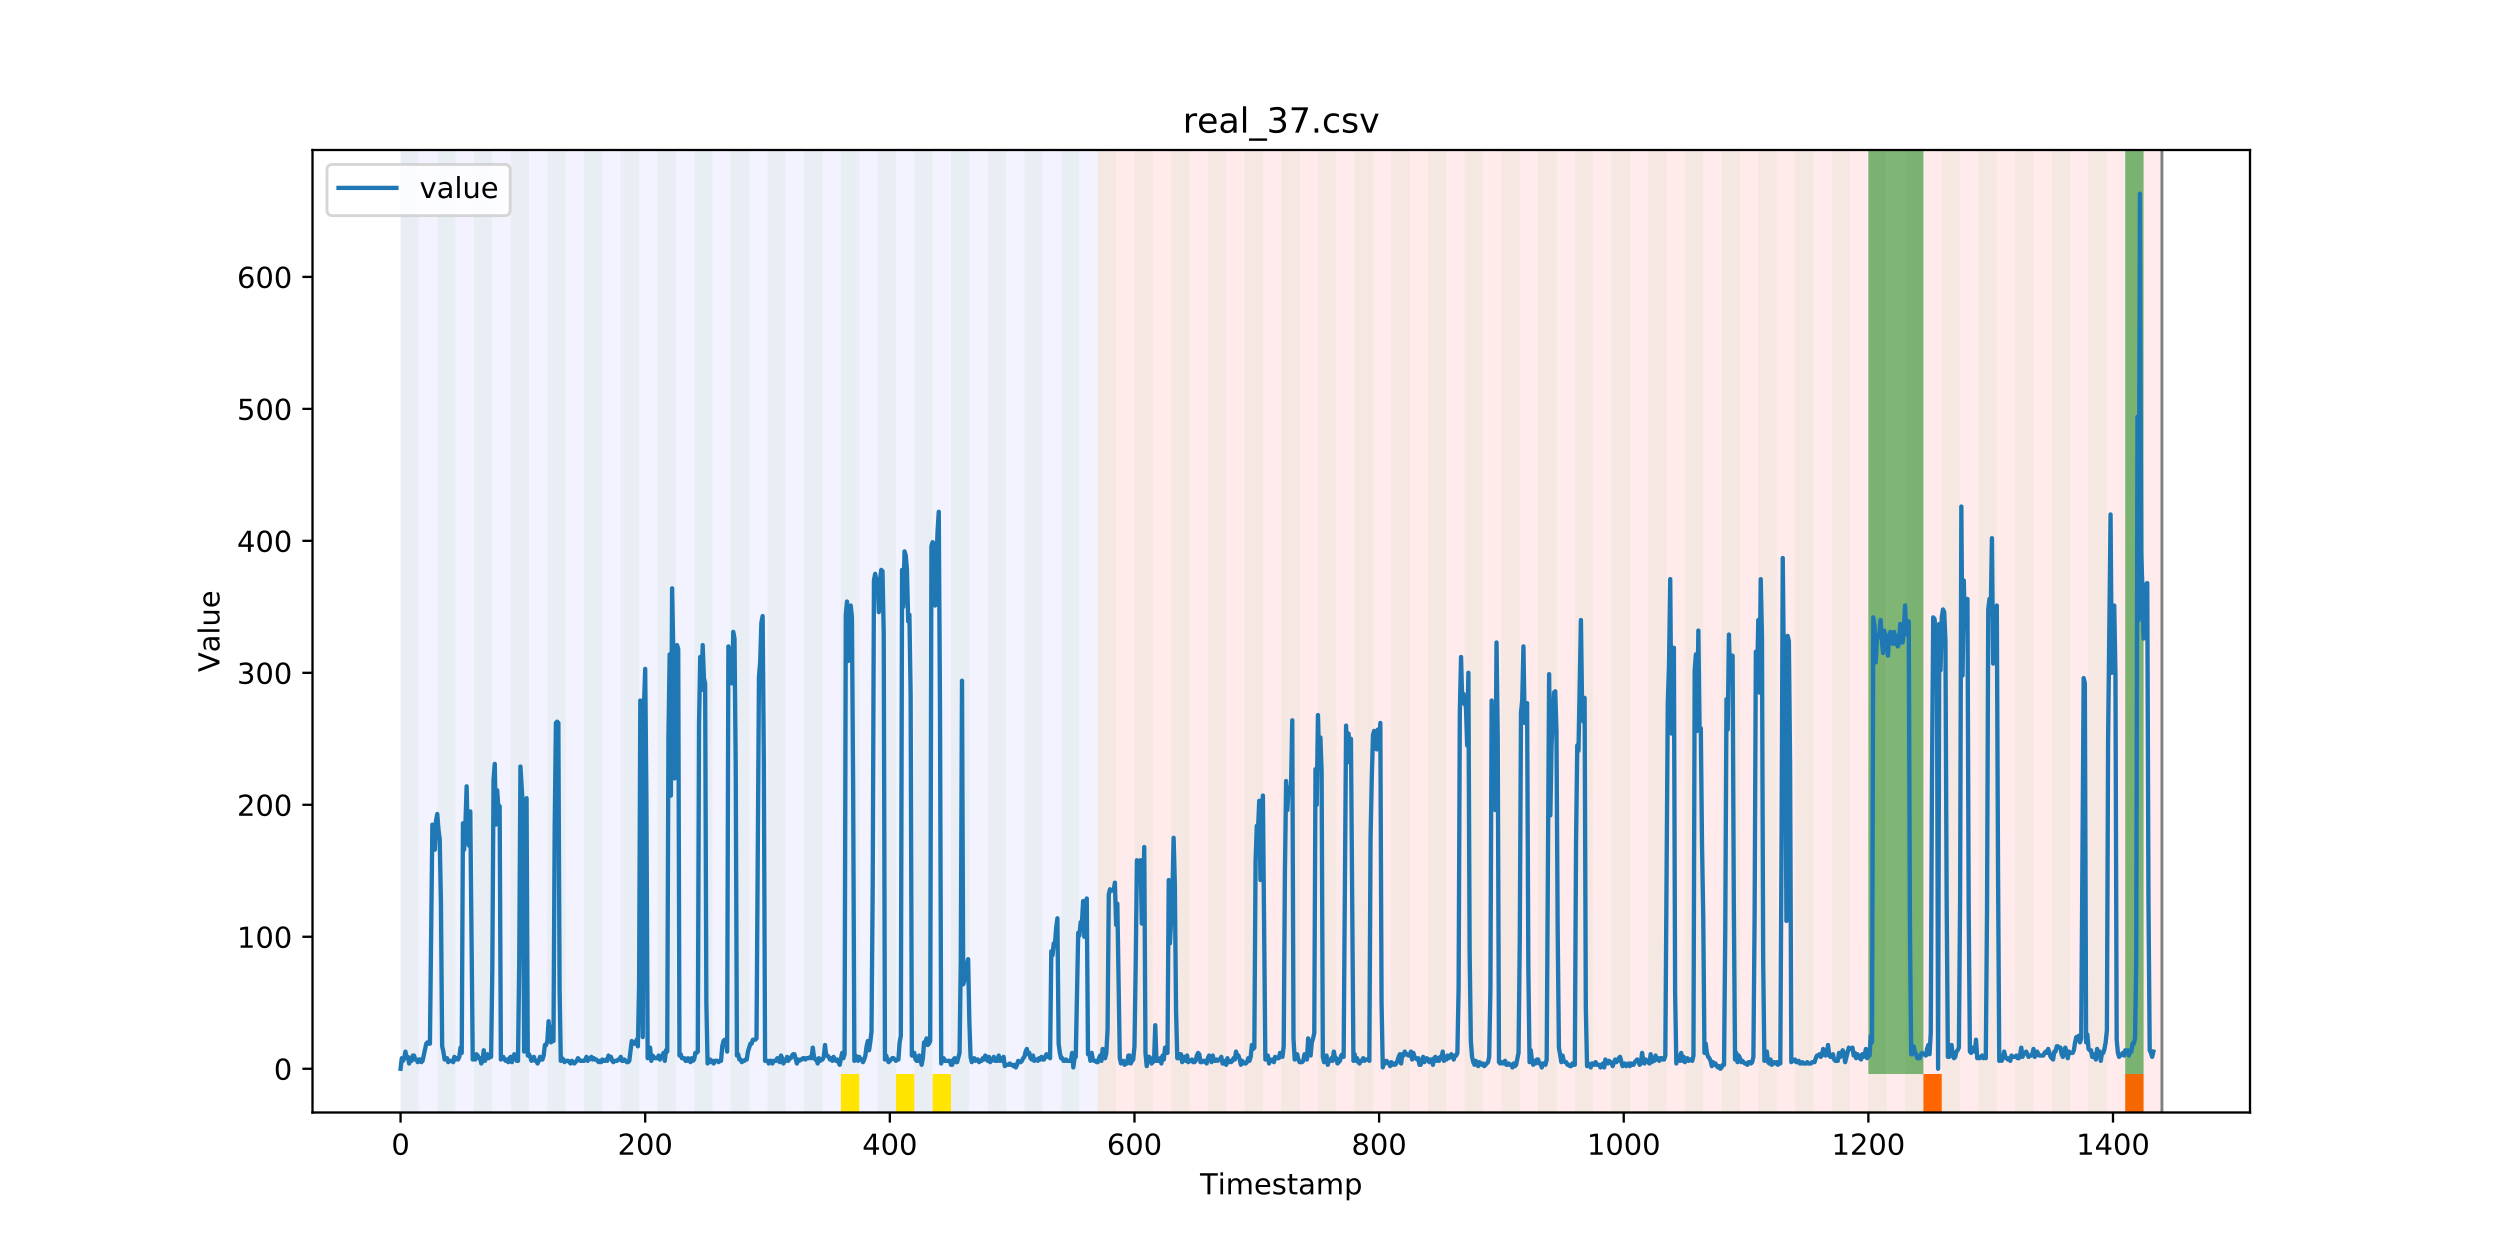 <?xml version="1.0" encoding="utf-8" standalone="no"?>
<!DOCTYPE svg PUBLIC "-//W3C//DTD SVG 1.1//EN"
  "http://www.w3.org/Graphics/SVG/1.1/DTD/svg11.dtd">
<!-- Created with matplotlib (https://matplotlib.org/) -->
<svg height="432pt" version="1.1" viewBox="0 0 864 432" width="864pt" xmlns="http://www.w3.org/2000/svg" xmlns:xlink="http://www.w3.org/1999/xlink">
 <defs>
  <style type="text/css">
*{stroke-linecap:butt;stroke-linejoin:round;}
  </style>
 </defs>
 <g id="figure_1">
  <g id="patch_1">
   <path d="M 0 432 
L 864 432 
L 864 0 
L 0 0 
z
" style="fill:#ffffff;"/>
  </g>
  <g id="axes_1">
   <g id="patch_2">
    <path d="M 108 384.48 
L 777.6 384.48 
L 777.6 51.84 
L 108 51.84 
z
" style="fill:#ffffff;"/>
   </g>
   <g id="patch_3">
    <path clip-path="url(#p0342af513a)" d="M 138.436 384.48 
L 138.436 51.84 
L 379.391 51.84 
L 379.391 384.48 
z
" style="fill:#0000ff;opacity:0.05;"/>
   </g>
   <g id="patch_4">
    <path clip-path="url(#p0342af513a)" d="M 379.391 384.48 
L 379.391 51.84 
L 747.164 51.84 
L 747.164 384.48 
z
" style="fill:#ff0000;opacity:0.08;"/>
   </g>
   <g id="patch_5">
    <path clip-path="url(#p0342af513a)" d="M 138.436 384.48 
L 138.436 51.84 
L 144.777 51.84 
L 144.777 384.48 
z
" style="fill:#008000;opacity:0.04;"/>
   </g>
   <g id="patch_6">
    <path clip-path="url(#p0342af513a)" d="M 151.118 384.48 
L 151.118 51.84 
L 157.459 51.84 
L 157.459 384.48 
z
" style="fill:#008000;opacity:0.04;"/>
   </g>
   <g id="patch_7">
    <path clip-path="url(#p0342af513a)" d="M 163.8 384.48 
L 163.8 51.84 
L 170.141 51.84 
L 170.141 384.48 
z
" style="fill:#008000;opacity:0.04;"/>
   </g>
   <g id="patch_8">
    <path clip-path="url(#p0342af513a)" d="M 176.482 384.48 
L 176.482 51.84 
L 182.823 51.84 
L 182.823 384.48 
z
" style="fill:#008000;opacity:0.04;"/>
   </g>
   <g id="patch_9">
    <path clip-path="url(#p0342af513a)" d="M 189.164 384.48 
L 189.164 51.84 
L 195.505 51.84 
L 195.505 384.48 
z
" style="fill:#008000;opacity:0.04;"/>
   </g>
   <g id="patch_10">
    <path clip-path="url(#p0342af513a)" d="M 201.845 384.48 
L 201.845 51.84 
L 208.186 51.84 
L 208.186 384.48 
z
" style="fill:#008000;opacity:0.04;"/>
   </g>
   <g id="patch_11">
    <path clip-path="url(#p0342af513a)" d="M 214.527 384.48 
L 214.527 51.84 
L 220.868 51.84 
L 220.868 384.48 
z
" style="fill:#008000;opacity:0.04;"/>
   </g>
   <g id="patch_12">
    <path clip-path="url(#p0342af513a)" d="M 227.209 384.48 
L 227.209 51.84 
L 233.55 51.84 
L 233.55 384.48 
z
" style="fill:#008000;opacity:0.04;"/>
   </g>
   <g id="patch_13">
    <path clip-path="url(#p0342af513a)" d="M 239.891 384.48 
L 239.891 51.84 
L 246.232 51.84 
L 246.232 384.48 
z
" style="fill:#008000;opacity:0.04;"/>
   </g>
   <g id="patch_14">
    <path clip-path="url(#p0342af513a)" d="M 252.573 384.48 
L 252.573 51.84 
L 258.914 51.84 
L 258.914 384.48 
z
" style="fill:#008000;opacity:0.04;"/>
   </g>
   <g id="patch_15">
    <path clip-path="url(#p0342af513a)" d="M 265.255 384.48 
L 265.255 51.84 
L 271.595 51.84 
L 271.595 384.48 
z
" style="fill:#008000;opacity:0.04;"/>
   </g>
   <g id="patch_16">
    <path clip-path="url(#p0342af513a)" d="M 277.936 384.48 
L 277.936 51.84 
L 284.277 51.84 
L 284.277 384.48 
z
" style="fill:#008000;opacity:0.04;"/>
   </g>
   <g id="patch_17">
    <path clip-path="url(#p0342af513a)" d="M 290.618 384.48 
L 290.618 51.84 
L 296.959 51.84 
L 296.959 384.48 
z
" style="fill:#008000;opacity:0.04;"/>
   </g>
   <g id="patch_18">
    <path clip-path="url(#p0342af513a)" d="M 290.618 384.48 
L 290.618 371.174 
L 296.959 371.174 
L 296.959 384.48 
z
" style="fill:#ffe500;"/>
   </g>
   <g id="patch_19">
    <path clip-path="url(#p0342af513a)" d="M 303.3 384.48 
L 303.3 51.84 
L 309.641 51.84 
L 309.641 384.48 
z
" style="fill:#008000;opacity:0.04;"/>
   </g>
   <g id="patch_20">
    <path clip-path="url(#p0342af513a)" d="M 309.641 384.48 
L 309.641 371.174 
L 315.982 371.174 
L 315.982 384.48 
z
" style="fill:#ffe500;"/>
   </g>
   <g id="patch_21">
    <path clip-path="url(#p0342af513a)" d="M 315.982 384.48 
L 315.982 51.84 
L 322.323 51.84 
L 322.323 384.48 
z
" style="fill:#008000;opacity:0.04;"/>
   </g>
   <g id="patch_22">
    <path clip-path="url(#p0342af513a)" d="M 322.323 384.48 
L 322.323 371.174 
L 328.664 371.174 
L 328.664 384.48 
z
" style="fill:#ffe500;"/>
   </g>
   <g id="patch_23">
    <path clip-path="url(#p0342af513a)" d="M 328.664 384.48 
L 328.664 51.84 
L 335.005 51.84 
L 335.005 384.48 
z
" style="fill:#008000;opacity:0.04;"/>
   </g>
   <g id="patch_24">
    <path clip-path="url(#p0342af513a)" d="M 341.345 384.48 
L 341.345 51.84 
L 347.686 51.84 
L 347.686 384.48 
z
" style="fill:#008000;opacity:0.04;"/>
   </g>
   <g id="patch_25">
    <path clip-path="url(#p0342af513a)" d="M 354.027 384.48 
L 354.027 51.84 
L 360.368 51.84 
L 360.368 384.48 
z
" style="fill:#008000;opacity:0.04;"/>
   </g>
   <g id="patch_26">
    <path clip-path="url(#p0342af513a)" d="M 366.709 384.48 
L 366.709 51.84 
L 373.05 51.84 
L 373.05 384.48 
z
" style="fill:#008000;opacity:0.04;"/>
   </g>
   <g id="patch_27">
    <path clip-path="url(#p0342af513a)" d="M 379.391 384.48 
L 379.391 51.84 
L 385.732 51.84 
L 385.732 384.48 
z
" style="fill:#008000;opacity:0.04;"/>
   </g>
   <g id="patch_28">
    <path clip-path="url(#p0342af513a)" d="M 392.073 384.48 
L 392.073 51.84 
L 398.414 51.84 
L 398.414 384.48 
z
" style="fill:#008000;opacity:0.04;"/>
   </g>
   <g id="patch_29">
    <path clip-path="url(#p0342af513a)" d="M 404.755 384.48 
L 404.755 51.84 
L 411.095 51.84 
L 411.095 384.48 
z
" style="fill:#008000;opacity:0.04;"/>
   </g>
   <g id="patch_30">
    <path clip-path="url(#p0342af513a)" d="M 417.436 384.48 
L 417.436 51.84 
L 423.777 51.84 
L 423.777 384.48 
z
" style="fill:#008000;opacity:0.04;"/>
   </g>
   <g id="patch_31">
    <path clip-path="url(#p0342af513a)" d="M 664.732 384.48 
L 664.732 371.174 
L 671.073 371.174 
L 671.073 384.48 
z
" style="fill:#ff6600;"/>
   </g>
   <g id="patch_32">
    <path clip-path="url(#p0342af513a)" d="M 430.118 384.48 
L 430.118 51.84 
L 436.459 51.84 
L 436.459 384.48 
z
" style="fill:#008000;opacity:0.04;"/>
   </g>
   <g id="patch_33">
    <path clip-path="url(#p0342af513a)" d="M 442.8 384.48 
L 442.8 51.84 
L 449.141 51.84 
L 449.141 384.48 
z
" style="fill:#008000;opacity:0.04;"/>
   </g>
   <g id="patch_34">
    <path clip-path="url(#p0342af513a)" d="M 455.482 384.48 
L 455.482 51.84 
L 461.823 51.84 
L 461.823 384.48 
z
" style="fill:#008000;opacity:0.04;"/>
   </g>
   <g id="patch_35">
    <path clip-path="url(#p0342af513a)" d="M 468.164 384.48 
L 468.164 51.84 
L 474.505 51.84 
L 474.505 384.48 
z
" style="fill:#008000;opacity:0.04;"/>
   </g>
   <g id="patch_36">
    <path clip-path="url(#p0342af513a)" d="M 480.845 384.48 
L 480.845 51.84 
L 487.186 51.84 
L 487.186 384.48 
z
" style="fill:#008000;opacity:0.04;"/>
   </g>
   <g id="patch_37">
    <path clip-path="url(#p0342af513a)" d="M 493.527 384.48 
L 493.527 51.84 
L 499.868 51.84 
L 499.868 384.48 
z
" style="fill:#008000;opacity:0.04;"/>
   </g>
   <g id="patch_38">
    <path clip-path="url(#p0342af513a)" d="M 734.482 384.48 
L 734.482 371.174 
L 740.823 371.174 
L 740.823 384.48 
z
" style="fill:#ff6600;"/>
   </g>
   <g id="patch_39">
    <path clip-path="url(#p0342af513a)" d="M 506.209 384.48 
L 506.209 51.84 
L 512.55 51.84 
L 512.55 384.48 
z
" style="fill:#008000;opacity:0.04;"/>
   </g>
   <g id="patch_40">
    <path clip-path="url(#p0342af513a)" d="M 518.891 384.48 
L 518.891 51.84 
L 525.232 51.84 
L 525.232 384.48 
z
" style="fill:#008000;opacity:0.04;"/>
   </g>
   <g id="patch_41">
    <path clip-path="url(#p0342af513a)" d="M 531.573 384.48 
L 531.573 51.84 
L 537.914 51.84 
L 537.914 384.48 
z
" style="fill:#008000;opacity:0.04;"/>
   </g>
   <g id="patch_42">
    <path clip-path="url(#p0342af513a)" d="M 544.255 384.48 
L 544.255 51.84 
L 550.595 51.84 
L 550.595 384.48 
z
" style="fill:#008000;opacity:0.04;"/>
   </g>
   <g id="patch_43">
    <path clip-path="url(#p0342af513a)" d="M 556.936 384.48 
L 556.936 51.84 
L 563.277 51.84 
L 563.277 384.48 
z
" style="fill:#008000;opacity:0.04;"/>
   </g>
   <g id="patch_44">
    <path clip-path="url(#p0342af513a)" d="M 569.618 384.48 
L 569.618 51.84 
L 575.959 51.84 
L 575.959 384.48 
z
" style="fill:#008000;opacity:0.04;"/>
   </g>
   <g id="patch_45">
    <path clip-path="url(#p0342af513a)" d="M 582.3 384.48 
L 582.3 51.84 
L 588.641 51.84 
L 588.641 384.48 
z
" style="fill:#008000;opacity:0.04;"/>
   </g>
   <g id="patch_46">
    <path clip-path="url(#p0342af513a)" d="M 594.982 384.48 
L 594.982 51.84 
L 601.323 51.84 
L 601.323 384.48 
z
" style="fill:#008000;opacity:0.04;"/>
   </g>
   <g id="patch_47">
    <path clip-path="url(#p0342af513a)" d="M 607.664 384.48 
L 607.664 51.84 
L 614.005 51.84 
L 614.005 384.48 
z
" style="fill:#008000;opacity:0.04;"/>
   </g>
   <g id="patch_48">
    <path clip-path="url(#p0342af513a)" d="M 620.345 384.48 
L 620.345 51.84 
L 626.686 51.84 
L 626.686 384.48 
z
" style="fill:#008000;opacity:0.04;"/>
   </g>
   <g id="patch_49">
    <path clip-path="url(#p0342af513a)" d="M 633.027 384.48 
L 633.027 51.84 
L 639.368 51.84 
L 639.368 384.48 
z
" style="fill:#008000;opacity:0.04;"/>
   </g>
   <g id="patch_50">
    <path clip-path="url(#p0342af513a)" d="M 645.709 384.48 
L 645.709 51.84 
L 652.05 51.84 
L 652.05 384.48 
z
" style="fill:#008000;opacity:0.04;"/>
   </g>
   <g id="patch_51">
    <path clip-path="url(#p0342af513a)" d="M 645.709 371.174 
L 645.709 51.84 
L 652.05 51.84 
L 652.05 371.174 
z
" style="fill:#008000;opacity:0.5;"/>
   </g>
   <g id="patch_52">
    <path clip-path="url(#p0342af513a)" d="M 652.05 371.174 
L 652.05 51.84 
L 658.391 51.84 
L 658.391 371.174 
z
" style="fill:#008000;opacity:0.5;"/>
   </g>
   <g id="patch_53">
    <path clip-path="url(#p0342af513a)" d="M 658.391 384.48 
L 658.391 51.84 
L 664.732 51.84 
L 664.732 384.48 
z
" style="fill:#008000;opacity:0.04;"/>
   </g>
   <g id="patch_54">
    <path clip-path="url(#p0342af513a)" d="M 658.391 371.174 
L 658.391 51.84 
L 664.732 51.84 
L 664.732 371.174 
z
" style="fill:#008000;opacity:0.5;"/>
   </g>
   <g id="patch_55">
    <path clip-path="url(#p0342af513a)" d="M 671.073 384.48 
L 671.073 51.84 
L 677.414 51.84 
L 677.414 384.48 
z
" style="fill:#008000;opacity:0.04;"/>
   </g>
   <g id="patch_56">
    <path clip-path="url(#p0342af513a)" d="M 683.755 384.48 
L 683.755 51.84 
L 690.095 51.84 
L 690.095 384.48 
z
" style="fill:#008000;opacity:0.04;"/>
   </g>
   <g id="patch_57">
    <path clip-path="url(#p0342af513a)" d="M 696.436 384.48 
L 696.436 51.84 
L 702.777 51.84 
L 702.777 384.48 
z
" style="fill:#008000;opacity:0.04;"/>
   </g>
   <g id="patch_58">
    <path clip-path="url(#p0342af513a)" d="M 709.118 384.48 
L 709.118 51.84 
L 715.459 51.84 
L 715.459 384.48 
z
" style="fill:#008000;opacity:0.04;"/>
   </g>
   <g id="patch_59">
    <path clip-path="url(#p0342af513a)" d="M 721.8 384.48 
L 721.8 51.84 
L 728.141 51.84 
L 728.141 384.48 
z
" style="fill:#008000;opacity:0.04;"/>
   </g>
   <g id="patch_60">
    <path clip-path="url(#p0342af513a)" d="M 734.482 384.48 
L 734.482 51.84 
L 740.823 51.84 
L 740.823 384.48 
z
" style="fill:#008000;opacity:0.04;"/>
   </g>
   <g id="patch_61">
    <path clip-path="url(#p0342af513a)" d="M 734.482 371.174 
L 734.482 51.84 
L 740.823 51.84 
L 740.823 371.174 
z
" style="fill:#008000;opacity:0.5;"/>
   </g>
   <g id="matplotlib.axis_1">
    <g id="xtick_1">
     <g id="line2d_1">
      <defs>
       <path d="M 0 0 
L 0 3.5 
" id="mc238b69728" style="stroke:#000000;stroke-width:0.8;"/>
      </defs>
      <g>
       <use style="stroke:#000000;stroke-width:0.8;" x="138.436" xlink:href="#mc238b69728" y="384.48"/>
      </g>
     </g>
     <g id="text_1">
      <!-- 0 -->
      <defs>
       <path d="M 31.781 66.406 
Q 24.172 66.406 20.328 58.906 
Q 16.5 51.422 16.5 36.375 
Q 16.5 21.391 20.328 13.891 
Q 24.172 6.391 31.781 6.391 
Q 39.453 6.391 43.281 13.891 
Q 47.125 21.391 47.125 36.375 
Q 47.125 51.422 43.281 58.906 
Q 39.453 66.406 31.781 66.406 
z
M 31.781 74.219 
Q 44.047 74.219 50.516 64.516 
Q 56.984 54.828 56.984 36.375 
Q 56.984 17.969 50.516 8.266 
Q 44.047 -1.422 31.781 -1.422 
Q 19.531 -1.422 13.062 8.266 
Q 6.594 17.969 6.594 36.375 
Q 6.594 54.828 13.062 64.516 
Q 19.531 74.219 31.781 74.219 
z
" id="DejaVuSans-48"/>
      </defs>
      <g transform="translate(135.255 399.078)scale(0.1 -0.1)">
       <use xlink:href="#DejaVuSans-48"/>
      </g>
     </g>
    </g>
    <g id="xtick_2">
     <g id="line2d_2">
      <g>
       <use style="stroke:#000000;stroke-width:0.8;" x="222.982" xlink:href="#mc238b69728" y="384.48"/>
      </g>
     </g>
     <g id="text_2">
      <!-- 200 -->
      <defs>
       <path d="M 19.188 8.297 
L 53.609 8.297 
L 53.609 0 
L 7.328 0 
L 7.328 8.297 
Q 12.938 14.109 22.625 23.891 
Q 32.328 33.688 34.812 36.531 
Q 39.547 41.844 41.422 45.531 
Q 43.312 49.219 43.312 52.781 
Q 43.312 58.594 39.234 62.25 
Q 35.156 65.922 28.609 65.922 
Q 23.969 65.922 18.812 64.312 
Q 13.672 62.703 7.812 59.422 
L 7.812 69.391 
Q 13.766 71.781 18.938 73 
Q 24.125 74.219 28.422 74.219 
Q 39.75 74.219 46.484 68.547 
Q 53.219 62.891 53.219 53.422 
Q 53.219 48.922 51.531 44.891 
Q 49.859 40.875 45.406 35.406 
Q 44.188 33.984 37.641 27.219 
Q 31.109 20.453 19.188 8.297 
z
" id="DejaVuSans-50"/>
      </defs>
      <g transform="translate(213.438 399.078)scale(0.1 -0.1)">
       <use xlink:href="#DejaVuSans-50"/>
       <use x="63.623" xlink:href="#DejaVuSans-48"/>
       <use x="127.246" xlink:href="#DejaVuSans-48"/>
      </g>
     </g>
    </g>
    <g id="xtick_3">
     <g id="line2d_3">
      <g>
       <use style="stroke:#000000;stroke-width:0.8;" x="307.527" xlink:href="#mc238b69728" y="384.48"/>
      </g>
     </g>
     <g id="text_3">
      <!-- 400 -->
      <defs>
       <path d="M 37.797 64.312 
L 12.891 25.391 
L 37.797 25.391 
z
M 35.203 72.906 
L 47.609 72.906 
L 47.609 25.391 
L 58.016 25.391 
L 58.016 17.188 
L 47.609 17.188 
L 47.609 0 
L 37.797 0 
L 37.797 17.188 
L 4.891 17.188 
L 4.891 26.703 
z
" id="DejaVuSans-52"/>
      </defs>
      <g transform="translate(297.984 399.078)scale(0.1 -0.1)">
       <use xlink:href="#DejaVuSans-52"/>
       <use x="63.623" xlink:href="#DejaVuSans-48"/>
       <use x="127.246" xlink:href="#DejaVuSans-48"/>
      </g>
     </g>
    </g>
    <g id="xtick_4">
     <g id="line2d_4">
      <g>
       <use style="stroke:#000000;stroke-width:0.8;" x="392.073" xlink:href="#mc238b69728" y="384.48"/>
      </g>
     </g>
     <g id="text_4">
      <!-- 600 -->
      <defs>
       <path d="M 33.016 40.375 
Q 26.375 40.375 22.484 35.828 
Q 18.609 31.297 18.609 23.391 
Q 18.609 15.531 22.484 10.953 
Q 26.375 6.391 33.016 6.391 
Q 39.656 6.391 43.531 10.953 
Q 47.406 15.531 47.406 23.391 
Q 47.406 31.297 43.531 35.828 
Q 39.656 40.375 33.016 40.375 
z
M 52.594 71.297 
L 52.594 62.312 
Q 48.875 64.062 45.094 64.984 
Q 41.312 65.922 37.594 65.922 
Q 27.828 65.922 22.672 59.328 
Q 17.531 52.734 16.797 39.406 
Q 19.672 43.656 24.016 45.922 
Q 28.375 48.188 33.594 48.188 
Q 44.578 48.188 50.953 41.516 
Q 57.328 34.859 57.328 23.391 
Q 57.328 12.156 50.688 5.359 
Q 44.047 -1.422 33.016 -1.422 
Q 20.359 -1.422 13.672 8.266 
Q 6.984 17.969 6.984 36.375 
Q 6.984 53.656 15.188 63.938 
Q 23.391 74.219 37.203 74.219 
Q 40.922 74.219 44.703 73.484 
Q 48.484 72.75 52.594 71.297 
z
" id="DejaVuSans-54"/>
      </defs>
      <g transform="translate(382.529 399.078)scale(0.1 -0.1)">
       <use xlink:href="#DejaVuSans-54"/>
       <use x="63.623" xlink:href="#DejaVuSans-48"/>
       <use x="127.246" xlink:href="#DejaVuSans-48"/>
      </g>
     </g>
    </g>
    <g id="xtick_5">
     <g id="line2d_5">
      <g>
       <use style="stroke:#000000;stroke-width:0.8;" x="476.618" xlink:href="#mc238b69728" y="384.48"/>
      </g>
     </g>
     <g id="text_5">
      <!-- 800 -->
      <defs>
       <path d="M 31.781 34.625 
Q 24.75 34.625 20.719 30.859 
Q 16.703 27.094 16.703 20.516 
Q 16.703 13.922 20.719 10.156 
Q 24.75 6.391 31.781 6.391 
Q 38.812 6.391 42.859 10.172 
Q 46.922 13.969 46.922 20.516 
Q 46.922 27.094 42.891 30.859 
Q 38.875 34.625 31.781 34.625 
z
M 21.922 38.812 
Q 15.578 40.375 12.031 44.719 
Q 8.5 49.078 8.5 55.328 
Q 8.5 64.062 14.719 69.141 
Q 20.953 74.219 31.781 74.219 
Q 42.672 74.219 48.875 69.141 
Q 55.078 64.062 55.078 55.328 
Q 55.078 49.078 51.531 44.719 
Q 48 40.375 41.703 38.812 
Q 48.828 37.156 52.797 32.312 
Q 56.781 27.484 56.781 20.516 
Q 56.781 9.906 50.312 4.234 
Q 43.844 -1.422 31.781 -1.422 
Q 19.734 -1.422 13.25 4.234 
Q 6.781 9.906 6.781 20.516 
Q 6.781 27.484 10.781 32.312 
Q 14.797 37.156 21.922 38.812 
z
M 18.312 54.391 
Q 18.312 48.734 21.844 45.562 
Q 25.391 42.391 31.781 42.391 
Q 38.141 42.391 41.719 45.562 
Q 45.312 48.734 45.312 54.391 
Q 45.312 60.062 41.719 63.234 
Q 38.141 66.406 31.781 66.406 
Q 25.391 66.406 21.844 63.234 
Q 18.312 60.062 18.312 54.391 
z
" id="DejaVuSans-56"/>
      </defs>
      <g transform="translate(467.074 399.078)scale(0.1 -0.1)">
       <use xlink:href="#DejaVuSans-56"/>
       <use x="63.623" xlink:href="#DejaVuSans-48"/>
       <use x="127.246" xlink:href="#DejaVuSans-48"/>
      </g>
     </g>
    </g>
    <g id="xtick_6">
     <g id="line2d_6">
      <g>
       <use style="stroke:#000000;stroke-width:0.8;" x="561.164" xlink:href="#mc238b69728" y="384.48"/>
      </g>
     </g>
     <g id="text_6">
      <!-- 1000 -->
      <defs>
       <path d="M 12.406 8.297 
L 28.516 8.297 
L 28.516 63.922 
L 10.984 60.406 
L 10.984 69.391 
L 28.422 72.906 
L 38.281 72.906 
L 38.281 8.297 
L 54.391 8.297 
L 54.391 0 
L 12.406 0 
z
" id="DejaVuSans-49"/>
      </defs>
      <g transform="translate(548.439 399.078)scale(0.1 -0.1)">
       <use xlink:href="#DejaVuSans-49"/>
       <use x="63.623" xlink:href="#DejaVuSans-48"/>
       <use x="127.246" xlink:href="#DejaVuSans-48"/>
       <use x="190.869" xlink:href="#DejaVuSans-48"/>
      </g>
     </g>
    </g>
    <g id="xtick_7">
     <g id="line2d_7">
      <g>
       <use style="stroke:#000000;stroke-width:0.8;" x="645.709" xlink:href="#mc238b69728" y="384.48"/>
      </g>
     </g>
     <g id="text_7">
      <!-- 1200 -->
      <g transform="translate(632.984 399.078)scale(0.1 -0.1)">
       <use xlink:href="#DejaVuSans-49"/>
       <use x="63.623" xlink:href="#DejaVuSans-50"/>
       <use x="127.246" xlink:href="#DejaVuSans-48"/>
       <use x="190.869" xlink:href="#DejaVuSans-48"/>
      </g>
     </g>
    </g>
    <g id="xtick_8">
     <g id="line2d_8">
      <g>
       <use style="stroke:#000000;stroke-width:0.8;" x="730.255" xlink:href="#mc238b69728" y="384.48"/>
      </g>
     </g>
     <g id="text_8">
      <!-- 1400 -->
      <g transform="translate(717.53 399.078)scale(0.1 -0.1)">
       <use xlink:href="#DejaVuSans-49"/>
       <use x="63.623" xlink:href="#DejaVuSans-52"/>
       <use x="127.246" xlink:href="#DejaVuSans-48"/>
       <use x="190.869" xlink:href="#DejaVuSans-48"/>
      </g>
     </g>
    </g>
    <g id="text_9">
     <!-- Timestamp -->
     <defs>
      <path d="M -0.297 72.906 
L 61.375 72.906 
L 61.375 64.594 
L 35.5 64.594 
L 35.5 0 
L 25.594 0 
L 25.594 64.594 
L -0.297 64.594 
z
" id="DejaVuSans-84"/>
      <path d="M 9.422 54.688 
L 18.406 54.688 
L 18.406 0 
L 9.422 0 
z
M 9.422 75.984 
L 18.406 75.984 
L 18.406 64.594 
L 9.422 64.594 
z
" id="DejaVuSans-105"/>
      <path d="M 52 44.188 
Q 55.375 50.25 60.062 53.125 
Q 64.75 56 71.094 56 
Q 79.641 56 84.281 50.016 
Q 88.922 44.047 88.922 33.016 
L 88.922 0 
L 79.891 0 
L 79.891 32.719 
Q 79.891 40.578 77.094 44.375 
Q 74.312 48.188 68.609 48.188 
Q 61.625 48.188 57.562 43.547 
Q 53.516 38.922 53.516 30.906 
L 53.516 0 
L 44.484 0 
L 44.484 32.719 
Q 44.484 40.625 41.703 44.406 
Q 38.922 48.188 33.109 48.188 
Q 26.219 48.188 22.156 43.531 
Q 18.109 38.875 18.109 30.906 
L 18.109 0 
L 9.078 0 
L 9.078 54.688 
L 18.109 54.688 
L 18.109 46.188 
Q 21.188 51.219 25.484 53.609 
Q 29.781 56 35.688 56 
Q 41.656 56 45.828 52.969 
Q 50 49.953 52 44.188 
z
" id="DejaVuSans-109"/>
      <path d="M 56.203 29.594 
L 56.203 25.203 
L 14.891 25.203 
Q 15.484 15.922 20.484 11.062 
Q 25.484 6.203 34.422 6.203 
Q 39.594 6.203 44.453 7.469 
Q 49.312 8.734 54.109 11.281 
L 54.109 2.781 
Q 49.266 0.734 44.188 -0.344 
Q 39.109 -1.422 33.891 -1.422 
Q 20.797 -1.422 13.156 6.188 
Q 5.516 13.812 5.516 26.812 
Q 5.516 40.234 12.766 48.109 
Q 20.016 56 32.328 56 
Q 43.359 56 49.781 48.891 
Q 56.203 41.797 56.203 29.594 
z
M 47.219 32.234 
Q 47.125 39.594 43.094 43.984 
Q 39.062 48.391 32.422 48.391 
Q 24.906 48.391 20.391 44.141 
Q 15.875 39.891 15.188 32.172 
z
" id="DejaVuSans-101"/>
      <path d="M 44.281 53.078 
L 44.281 44.578 
Q 40.484 46.531 36.375 47.5 
Q 32.281 48.484 27.875 48.484 
Q 21.188 48.484 17.844 46.438 
Q 14.5 44.391 14.5 40.281 
Q 14.5 37.156 16.891 35.375 
Q 19.281 33.594 26.516 31.984 
L 29.594 31.297 
Q 39.156 29.25 43.188 25.516 
Q 47.219 21.781 47.219 15.094 
Q 47.219 7.469 41.188 3.016 
Q 35.156 -1.422 24.609 -1.422 
Q 20.219 -1.422 15.453 -0.562 
Q 10.688 0.297 5.422 2 
L 5.422 11.281 
Q 10.406 8.688 15.234 7.391 
Q 20.062 6.109 24.812 6.109 
Q 31.156 6.109 34.562 8.281 
Q 37.984 10.453 37.984 14.406 
Q 37.984 18.062 35.516 20.016 
Q 33.062 21.969 24.703 23.781 
L 21.578 24.516 
Q 13.234 26.266 9.516 29.906 
Q 5.812 33.547 5.812 39.891 
Q 5.812 47.609 11.281 51.797 
Q 16.75 56 26.812 56 
Q 31.781 56 36.172 55.266 
Q 40.578 54.547 44.281 53.078 
z
" id="DejaVuSans-115"/>
      <path d="M 18.312 70.219 
L 18.312 54.688 
L 36.812 54.688 
L 36.812 47.703 
L 18.312 47.703 
L 18.312 18.016 
Q 18.312 11.328 20.141 9.422 
Q 21.969 7.516 27.594 7.516 
L 36.812 7.516 
L 36.812 0 
L 27.594 0 
Q 17.188 0 13.234 3.875 
Q 9.281 7.766 9.281 18.016 
L 9.281 47.703 
L 2.688 47.703 
L 2.688 54.688 
L 9.281 54.688 
L 9.281 70.219 
z
" id="DejaVuSans-116"/>
      <path d="M 34.281 27.484 
Q 23.391 27.484 19.188 25 
Q 14.984 22.516 14.984 16.5 
Q 14.984 11.719 18.141 8.906 
Q 21.297 6.109 26.703 6.109 
Q 34.188 6.109 38.703 11.406 
Q 43.219 16.703 43.219 25.484 
L 43.219 27.484 
z
M 52.203 31.203 
L 52.203 0 
L 43.219 0 
L 43.219 8.297 
Q 40.141 3.328 35.547 0.953 
Q 30.953 -1.422 24.312 -1.422 
Q 15.922 -1.422 10.953 3.297 
Q 6 8.016 6 15.922 
Q 6 25.141 12.172 29.828 
Q 18.359 34.516 30.609 34.516 
L 43.219 34.516 
L 43.219 35.406 
Q 43.219 41.609 39.141 45 
Q 35.062 48.391 27.688 48.391 
Q 23 48.391 18.547 47.266 
Q 14.109 46.141 10.016 43.891 
L 10.016 52.203 
Q 14.938 54.109 19.578 55.047 
Q 24.219 56 28.609 56 
Q 40.484 56 46.344 49.844 
Q 52.203 43.703 52.203 31.203 
z
" id="DejaVuSans-97"/>
      <path d="M 18.109 8.203 
L 18.109 -20.797 
L 9.078 -20.797 
L 9.078 54.688 
L 18.109 54.688 
L 18.109 46.391 
Q 20.953 51.266 25.266 53.625 
Q 29.594 56 35.594 56 
Q 45.562 56 51.781 48.094 
Q 58.016 40.188 58.016 27.297 
Q 58.016 14.406 51.781 6.484 
Q 45.562 -1.422 35.594 -1.422 
Q 29.594 -1.422 25.266 0.953 
Q 20.953 3.328 18.109 8.203 
z
M 48.688 27.297 
Q 48.688 37.203 44.609 42.844 
Q 40.531 48.484 33.406 48.484 
Q 26.266 48.484 22.188 42.844 
Q 18.109 37.203 18.109 27.297 
Q 18.109 17.391 22.188 11.75 
Q 26.266 6.109 33.406 6.109 
Q 40.531 6.109 44.609 11.75 
Q 48.688 17.391 48.688 27.297 
z
" id="DejaVuSans-112"/>
     </defs>
     <g transform="translate(414.739 412.757)scale(0.1 -0.1)">
      <use xlink:href="#DejaVuSans-84"/>
      <use x="61.037" xlink:href="#DejaVuSans-105"/>
      <use x="88.82" xlink:href="#DejaVuSans-109"/>
      <use x="186.232" xlink:href="#DejaVuSans-101"/>
      <use x="247.756" xlink:href="#DejaVuSans-115"/>
      <use x="299.855" xlink:href="#DejaVuSans-116"/>
      <use x="339.064" xlink:href="#DejaVuSans-97"/>
      <use x="400.344" xlink:href="#DejaVuSans-109"/>
      <use x="497.756" xlink:href="#DejaVuSans-112"/>
     </g>
    </g>
   </g>
   <g id="matplotlib.axis_2">
    <g id="ytick_1">
     <g id="line2d_9">
      <defs>
       <path d="M 0 0 
L -3.5 0 
" id="mb7972a95be" style="stroke:#000000;stroke-width:0.8;"/>
      </defs>
      <g>
       <use style="stroke:#000000;stroke-width:0.8;" x="108" xlink:href="#mb7972a95be" y="369.36"/>
      </g>
     </g>
     <g id="text_10">
      <!-- 0 -->
      <g transform="translate(94.638 373.159)scale(0.1 -0.1)">
       <use xlink:href="#DejaVuSans-48"/>
      </g>
     </g>
    </g>
    <g id="ytick_2">
     <g id="line2d_10">
      <g>
       <use style="stroke:#000000;stroke-width:0.8;" x="108" xlink:href="#mb7972a95be" y="323.749"/>
      </g>
     </g>
     <g id="text_11">
      <!-- 100 -->
      <g transform="translate(81.912 327.548)scale(0.1 -0.1)">
       <use xlink:href="#DejaVuSans-49"/>
       <use x="63.623" xlink:href="#DejaVuSans-48"/>
       <use x="127.246" xlink:href="#DejaVuSans-48"/>
      </g>
     </g>
    </g>
    <g id="ytick_3">
     <g id="line2d_11">
      <g>
       <use style="stroke:#000000;stroke-width:0.8;" x="108" xlink:href="#mb7972a95be" y="278.138"/>
      </g>
     </g>
     <g id="text_12">
      <!-- 200 -->
      <g transform="translate(81.912 281.937)scale(0.1 -0.1)">
       <use xlink:href="#DejaVuSans-50"/>
       <use x="63.623" xlink:href="#DejaVuSans-48"/>
       <use x="127.246" xlink:href="#DejaVuSans-48"/>
      </g>
     </g>
    </g>
    <g id="ytick_4">
     <g id="line2d_12">
      <g>
       <use style="stroke:#000000;stroke-width:0.8;" x="108" xlink:href="#mb7972a95be" y="232.527"/>
      </g>
     </g>
     <g id="text_13">
      <!-- 300 -->
      <defs>
       <path d="M 40.578 39.312 
Q 47.656 37.797 51.625 33 
Q 55.609 28.219 55.609 21.188 
Q 55.609 10.406 48.188 4.484 
Q 40.766 -1.422 27.094 -1.422 
Q 22.516 -1.422 17.656 -0.516 
Q 12.797 0.391 7.625 2.203 
L 7.625 11.719 
Q 11.719 9.328 16.594 8.109 
Q 21.484 6.891 26.812 6.891 
Q 36.078 6.891 40.938 10.547 
Q 45.797 14.203 45.797 21.188 
Q 45.797 27.641 41.281 31.266 
Q 36.766 34.906 28.719 34.906 
L 20.219 34.906 
L 20.219 43.016 
L 29.109 43.016 
Q 36.375 43.016 40.234 45.922 
Q 44.094 48.828 44.094 54.297 
Q 44.094 59.906 40.109 62.906 
Q 36.141 65.922 28.719 65.922 
Q 24.656 65.922 20.016 65.031 
Q 15.375 64.156 9.812 62.312 
L 9.812 71.094 
Q 15.438 72.656 20.344 73.438 
Q 25.25 74.219 29.594 74.219 
Q 40.828 74.219 47.359 69.109 
Q 53.906 64.016 53.906 55.328 
Q 53.906 49.266 50.438 45.094 
Q 46.969 40.922 40.578 39.312 
z
" id="DejaVuSans-51"/>
      </defs>
      <g transform="translate(81.912 236.327)scale(0.1 -0.1)">
       <use xlink:href="#DejaVuSans-51"/>
       <use x="63.623" xlink:href="#DejaVuSans-48"/>
       <use x="127.246" xlink:href="#DejaVuSans-48"/>
      </g>
     </g>
    </g>
    <g id="ytick_5">
     <g id="line2d_13">
      <g>
       <use style="stroke:#000000;stroke-width:0.8;" x="108" xlink:href="#mb7972a95be" y="186.917"/>
      </g>
     </g>
     <g id="text_14">
      <!-- 400 -->
      <g transform="translate(81.912 190.716)scale(0.1 -0.1)">
       <use xlink:href="#DejaVuSans-52"/>
       <use x="63.623" xlink:href="#DejaVuSans-48"/>
       <use x="127.246" xlink:href="#DejaVuSans-48"/>
      </g>
     </g>
    </g>
    <g id="ytick_6">
     <g id="line2d_14">
      <g>
       <use style="stroke:#000000;stroke-width:0.8;" x="108" xlink:href="#mb7972a95be" y="141.306"/>
      </g>
     </g>
     <g id="text_15">
      <!-- 500 -->
      <defs>
       <path d="M 10.797 72.906 
L 49.516 72.906 
L 49.516 64.594 
L 19.828 64.594 
L 19.828 46.734 
Q 21.969 47.469 24.109 47.828 
Q 26.266 48.188 28.422 48.188 
Q 40.625 48.188 47.75 41.5 
Q 54.891 34.812 54.891 23.391 
Q 54.891 11.625 47.562 5.094 
Q 40.234 -1.422 26.906 -1.422 
Q 22.312 -1.422 17.547 -0.641 
Q 12.797 0.141 7.719 1.703 
L 7.719 11.625 
Q 12.109 9.234 16.797 8.062 
Q 21.484 6.891 26.703 6.891 
Q 35.156 6.891 40.078 11.328 
Q 45.016 15.766 45.016 23.391 
Q 45.016 31 40.078 35.438 
Q 35.156 39.891 26.703 39.891 
Q 22.75 39.891 18.812 39.016 
Q 14.891 38.141 10.797 36.281 
z
" id="DejaVuSans-53"/>
      </defs>
      <g transform="translate(81.912 145.105)scale(0.1 -0.1)">
       <use xlink:href="#DejaVuSans-53"/>
       <use x="63.623" xlink:href="#DejaVuSans-48"/>
       <use x="127.246" xlink:href="#DejaVuSans-48"/>
      </g>
     </g>
    </g>
    <g id="ytick_7">
     <g id="line2d_15">
      <g>
       <use style="stroke:#000000;stroke-width:0.8;" x="108" xlink:href="#mb7972a95be" y="95.695"/>
      </g>
     </g>
     <g id="text_16">
      <!-- 600 -->
      <g transform="translate(81.912 99.494)scale(0.1 -0.1)">
       <use xlink:href="#DejaVuSans-54"/>
       <use x="63.623" xlink:href="#DejaVuSans-48"/>
       <use x="127.246" xlink:href="#DejaVuSans-48"/>
      </g>
     </g>
    </g>
    <g id="text_17">
     <!-- Value -->
     <defs>
      <path d="M 28.609 0 
L 0.781 72.906 
L 11.078 72.906 
L 34.188 11.531 
L 57.328 72.906 
L 67.578 72.906 
L 39.797 0 
z
" id="DejaVuSans-86"/>
      <path d="M 9.422 75.984 
L 18.406 75.984 
L 18.406 0 
L 9.422 0 
z
" id="DejaVuSans-108"/>
      <path d="M 8.5 21.578 
L 8.5 54.688 
L 17.484 54.688 
L 17.484 21.922 
Q 17.484 14.156 20.5 10.266 
Q 23.531 6.391 29.594 6.391 
Q 36.859 6.391 41.078 11.031 
Q 45.312 15.672 45.312 23.688 
L 45.312 54.688 
L 54.297 54.688 
L 54.297 0 
L 45.312 0 
L 45.312 8.406 
Q 42.047 3.422 37.719 1 
Q 33.406 -1.422 27.688 -1.422 
Q 18.266 -1.422 13.375 4.438 
Q 8.5 10.297 8.5 21.578 
z
M 31.109 56 
z
" id="DejaVuSans-117"/>
     </defs>
     <g transform="translate(75.833 232.273)rotate(-90)scale(0.1 -0.1)">
      <use xlink:href="#DejaVuSans-86"/>
      <use x="68.299" xlink:href="#DejaVuSans-97"/>
      <use x="129.578" xlink:href="#DejaVuSans-108"/>
      <use x="157.361" xlink:href="#DejaVuSans-117"/>
      <use x="220.74" xlink:href="#DejaVuSans-101"/>
     </g>
    </g>
   </g>
   <g id="line2d_16">
    <path clip-path="url(#p0342af513a)" d="M 138.436 369.36 
L 138.859 365.711 
L 139.282 366.623 
L 139.705 365.711 
L 140.127 363.431 
L 140.55 365.711 
L 140.973 365.255 
L 141.395 367.536 
L 141.818 365.711 
L 142.241 366.623 
L 142.664 364.799 
L 143.086 364.799 
L 143.509 366.167 
L 143.932 366.167 
L 144.355 367.079 
L 144.777 366.167 
L 145.2 366.167 
L 145.623 367.079 
L 146.045 366.623 
L 147.314 360.694 
L 147.736 360.238 
L 148.159 360.694 
L 148.582 360.694 
L 149.427 284.98 
L 149.85 287.26 
L 150.273 293.646 
L 150.695 283.612 
L 151.118 281.331 
L 151.541 286.804 
L 151.964 289.997 
L 152.386 311.89 
L 152.809 361.606 
L 153.232 363.431 
L 153.655 366.167 
L 154.077 366.167 
L 154.5 365.711 
L 154.923 367.079 
L 155.345 366.623 
L 156.191 366.623 
L 156.614 367.079 
L 157.036 365.255 
L 157.459 366.167 
L 157.882 365.711 
L 158.305 366.167 
L 158.727 365.255 
L 159.15 362.062 
L 159.573 363.887 
L 159.995 284.524 
L 160.418 293.646 
L 160.841 285.436 
L 161.264 271.753 
L 161.686 290.909 
L 162.109 292.278 
L 162.532 280.419 
L 163.377 366.167 
L 163.8 365.711 
L 164.223 366.167 
L 164.645 364.343 
L 165.068 364.799 
L 165.491 365.711 
L 165.914 365.711 
L 166.336 367.536 
L 166.759 366.623 
L 167.182 362.974 
L 167.605 366.623 
L 168.027 365.711 
L 168.45 364.343 
L 168.873 365.711 
L 169.295 365.255 
L 169.718 365.255 
L 170.141 335.608 
L 170.564 269.472 
L 170.986 263.999 
L 171.409 284.98 
L 171.832 273.121 
L 172.255 279.507 
L 172.677 278.594 
L 173.1 366.167 
L 173.945 365.255 
L 174.368 366.167 
L 174.791 366.623 
L 175.214 366.167 
L 175.636 367.079 
L 176.059 365.711 
L 176.482 365.255 
L 176.905 367.079 
L 177.327 365.255 
L 177.75 364.343 
L 178.173 365.255 
L 178.595 366.623 
L 179.018 366.623 
L 179.441 332.415 
L 179.864 264.911 
L 180.709 279.05 
L 181.132 363.431 
L 181.555 276.77 
L 181.977 275.858 
L 182.4 364.799 
L 182.823 364.343 
L 183.245 365.255 
L 183.668 366.623 
L 184.091 365.711 
L 184.514 365.255 
L 184.936 366.623 
L 185.359 366.623 
L 185.782 367.536 
L 186.205 366.623 
L 186.627 365.255 
L 187.05 366.167 
L 187.473 366.167 
L 187.895 364.799 
L 188.318 361.15 
L 188.741 361.15 
L 189.164 359.782 
L 189.586 352.94 
L 190.009 359.326 
L 190.432 360.238 
L 190.855 354.765 
L 191.277 359.782 
L 191.7 285.892 
L 192.123 249.86 
L 192.545 249.403 
L 192.968 249.86 
L 193.391 341.993 
L 193.814 366.623 
L 194.236 365.711 
L 194.659 366.167 
L 195.082 367.079 
L 195.505 366.623 
L 196.35 366.623 
L 197.195 367.536 
L 197.618 366.623 
L 198.464 367.536 
L 199.309 366.623 
L 199.732 365.711 
L 200.577 366.623 
L 201.845 366.623 
L 202.268 366.167 
L 202.691 365.255 
L 203.114 366.623 
L 204.382 365.255 
L 204.805 366.167 
L 205.227 365.711 
L 205.65 366.167 
L 206.073 366.167 
L 206.918 367.079 
L 207.341 366.623 
L 207.764 367.079 
L 208.186 366.167 
L 208.609 366.623 
L 209.032 366.623 
L 209.455 366.167 
L 209.877 366.623 
L 210.3 364.799 
L 210.723 365.711 
L 211.145 365.255 
L 211.568 366.623 
L 211.991 367.079 
L 212.414 366.623 
L 213.259 366.623 
L 213.682 366.167 
L 214.105 366.167 
L 214.527 365.255 
L 214.95 366.623 
L 215.373 366.623 
L 215.795 366.167 
L 216.641 367.079 
L 217.064 367.079 
L 217.486 366.623 
L 218.332 359.782 
L 219.177 360.694 
L 219.6 360.694 
L 220.023 359.326 
L 220.445 361.606 
L 220.868 340.625 
L 221.291 242.106 
L 221.714 258.982 
L 222.136 358.413 
L 222.559 243.474 
L 222.982 231.159 
L 223.405 276.77 
L 223.827 365.711 
L 224.25 363.431 
L 224.673 362.062 
L 225.095 366.623 
L 225.518 364.799 
L 226.364 365.711 
L 227.209 365.711 
L 227.632 364.799 
L 228.055 366.167 
L 228.477 365.255 
L 228.9 364.799 
L 229.323 363.887 
L 229.745 366.623 
L 230.168 362.974 
L 230.591 363.431 
L 231.014 254.421 
L 231.436 226.142 
L 231.859 274.946 
L 232.282 203.336 
L 232.705 226.142 
L 233.127 269.016 
L 233.973 222.949 
L 234.395 224.317 
L 234.818 364.799 
L 235.241 364.343 
L 235.664 365.711 
L 236.509 365.711 
L 236.932 366.623 
L 237.355 366.623 
L 237.777 365.711 
L 238.2 366.167 
L 238.623 367.079 
L 239.045 365.711 
L 239.468 366.623 
L 239.891 366.167 
L 240.314 363.887 
L 240.736 363.887 
L 241.159 363.431 
L 241.582 250.316 
L 242.005 227.054 
L 242.427 238.457 
L 242.85 222.949 
L 243.273 234.352 
L 243.695 236.176 
L 244.118 346.555 
L 244.541 367.536 
L 244.964 366.623 
L 245.386 366.167 
L 245.809 367.079 
L 246.232 366.623 
L 246.655 367.536 
L 247.077 366.623 
L 247.923 366.623 
L 248.345 367.079 
L 248.768 366.623 
L 249.191 366.623 
L 249.614 361.606 
L 250.036 359.782 
L 250.459 359.326 
L 250.882 359.782 
L 251.305 363.431 
L 251.727 223.405 
L 252.15 233.44 
L 252.573 224.317 
L 252.995 236.176 
L 253.418 218.388 
L 253.841 220.669 
L 254.264 264.911 
L 254.686 364.799 
L 255.109 364.343 
L 255.532 366.167 
L 255.955 366.167 
L 256.377 367.079 
L 256.8 366.623 
L 257.223 366.623 
L 257.645 366.167 
L 258.068 366.167 
L 258.491 363.431 
L 259.336 360.694 
L 259.759 360.694 
L 260.182 359.326 
L 261.027 359.326 
L 261.45 358.87 
L 262.295 233.896 
L 262.718 228.879 
L 263.141 215.195 
L 263.564 212.915 
L 263.986 263.543 
L 264.409 366.623 
L 265.255 366.623 
L 265.677 367.536 
L 266.1 366.623 
L 266.523 366.623 
L 266.945 367.536 
L 267.368 366.623 
L 268.214 366.623 
L 268.636 365.711 
L 269.059 366.167 
L 269.482 367.079 
L 269.905 364.799 
L 270.327 365.711 
L 270.75 367.536 
L 271.173 366.623 
L 271.595 366.623 
L 272.018 365.255 
L 272.441 366.623 
L 272.864 365.711 
L 273.286 365.711 
L 273.709 364.799 
L 274.132 364.343 
L 274.555 364.343 
L 275.4 367.536 
L 275.823 366.167 
L 276.245 366.623 
L 276.668 366.167 
L 277.091 366.167 
L 277.514 365.711 
L 277.936 365.711 
L 278.359 366.167 
L 278.782 365.711 
L 279.627 365.711 
L 280.05 365.255 
L 280.473 365.711 
L 280.895 362.062 
L 281.318 365.255 
L 281.741 366.167 
L 282.164 366.167 
L 282.586 367.536 
L 283.009 365.711 
L 283.432 366.623 
L 283.855 366.167 
L 284.277 366.167 
L 284.7 365.255 
L 285.123 361.15 
L 285.545 364.799 
L 285.968 364.799 
L 286.391 365.255 
L 286.814 366.167 
L 287.236 365.711 
L 287.659 366.623 
L 288.082 365.255 
L 288.505 366.167 
L 288.927 366.623 
L 289.35 366.167 
L 290.195 367.992 
L 291.041 363.887 
L 291.464 365.711 
L 291.886 364.343 
L 292.309 212.459 
L 292.732 207.898 
L 293.155 228.422 
L 293.577 221.125 
L 294 209.266 
L 294.423 213.371 
L 294.845 272.209 
L 295.268 366.623 
L 295.691 364.799 
L 296.114 365.255 
L 296.536 366.623 
L 296.959 365.255 
L 297.382 366.167 
L 297.805 366.167 
L 298.227 367.079 
L 298.65 366.167 
L 299.073 364.799 
L 299.495 361.606 
L 299.918 359.782 
L 300.341 362.974 
L 300.764 360.238 
L 301.186 356.589 
L 301.609 305.961 
L 302.032 200.6 
L 302.455 198.319 
L 302.877 201.056 
L 303.3 200.144 
L 303.723 211.546 
L 304.145 200.144 
L 304.568 196.951 
L 304.991 197.407 
L 305.414 218.844 
L 305.836 366.167 
L 306.259 364.799 
L 306.682 366.167 
L 307.105 367.079 
L 308.373 365.711 
L 308.795 365.711 
L 309.641 366.623 
L 310.064 366.167 
L 310.486 366.167 
L 310.909 360.238 
L 311.332 357.957 
L 311.755 196.951 
L 312.177 209.722 
L 312.6 190.565 
L 313.023 191.934 
L 313.445 196.951 
L 313.868 214.739 
L 314.291 212.459 
L 314.714 239.825 
L 315.136 364.799 
L 315.559 364.799 
L 315.982 363.887 
L 316.405 366.167 
L 316.827 366.623 
L 317.25 366.623 
L 317.673 364.799 
L 318.095 366.167 
L 318.518 367.992 
L 318.941 365.711 
L 319.364 360.238 
L 319.786 360.238 
L 320.209 358.87 
L 320.632 361.15 
L 321.055 360.694 
L 321.477 359.782 
L 321.9 188.741 
L 322.323 187.373 
L 322.745 187.829 
L 323.168 209.266 
L 324.014 183.724 
L 324.436 176.882 
L 324.859 244.386 
L 325.282 367.536 
L 325.705 365.711 
L 326.127 365.711 
L 326.55 366.623 
L 328.241 366.623 
L 328.664 367.992 
L 329.086 367.992 
L 329.509 366.167 
L 329.932 365.711 
L 330.355 367.079 
L 330.777 367.079 
L 331.623 363.887 
L 332.045 332.415 
L 332.468 235.264 
L 332.891 340.169 
L 333.736 337.432 
L 334.159 333.327 
L 334.582 331.503 
L 335.005 352.94 
L 335.427 365.255 
L 335.85 367.079 
L 336.273 366.167 
L 336.695 365.711 
L 337.118 366.623 
L 337.541 366.167 
L 337.964 366.167 
L 338.386 367.079 
L 338.809 366.623 
L 339.232 366.623 
L 339.655 365.711 
L 340.077 366.167 
L 340.5 364.799 
L 340.923 365.255 
L 341.345 366.623 
L 341.768 365.255 
L 342.191 367.079 
L 343.036 366.167 
L 343.459 365.255 
L 343.882 366.623 
L 344.727 366.623 
L 345.15 364.799 
L 345.573 366.623 
L 345.995 365.711 
L 346.418 366.623 
L 346.841 365.255 
L 347.264 368.448 
L 347.686 367.992 
L 348.532 367.992 
L 348.955 367.536 
L 349.377 367.992 
L 349.8 367.992 
L 350.223 368.448 
L 350.645 367.992 
L 351.068 368.904 
L 351.491 367.992 
L 351.914 366.623 
L 352.336 367.079 
L 352.759 367.079 
L 353.182 366.623 
L 353.605 365.711 
L 354.027 365.255 
L 354.45 363.431 
L 354.873 362.518 
L 355.295 364.343 
L 355.718 363.887 
L 356.141 365.711 
L 356.564 366.167 
L 356.986 364.799 
L 357.409 366.623 
L 357.832 366.167 
L 358.255 366.167 
L 358.677 366.623 
L 359.1 365.711 
L 359.523 366.167 
L 359.945 365.255 
L 360.368 366.167 
L 360.791 366.167 
L 361.636 364.343 
L 362.059 365.255 
L 362.482 364.343 
L 362.905 365.711 
L 363.327 328.766 
L 363.75 330.135 
L 364.173 326.03 
L 364.595 326.03 
L 365.018 320.556 
L 365.441 317.364 
L 365.864 360.694 
L 366.286 363.887 
L 366.709 365.711 
L 367.132 365.711 
L 367.555 366.623 
L 367.977 366.623 
L 368.4 366.167 
L 368.823 366.623 
L 370.091 366.623 
L 370.514 363.887 
L 370.936 368.904 
L 371.359 365.711 
L 371.782 365.255 
L 372.627 322.381 
L 373.05 323.293 
L 373.473 318.732 
L 373.895 319.188 
L 374.318 311.434 
L 374.741 323.749 
L 375.164 311.89 
L 375.586 310.522 
L 376.009 364.343 
L 376.432 363.887 
L 376.855 366.623 
L 377.277 363.887 
L 377.7 366.167 
L 378.123 366.623 
L 378.545 366.623 
L 378.968 367.079 
L 379.391 367.079 
L 379.814 365.711 
L 380.236 364.799 
L 380.659 366.623 
L 381.082 362.518 
L 381.505 365.255 
L 381.927 365.711 
L 382.35 363.887 
L 382.773 355.677 
L 383.195 309.154 
L 383.618 307.329 
L 384.041 307.785 
L 384.886 307.785 
L 385.309 305.049 
L 385.732 319.644 
L 386.155 312.346 
L 387 365.711 
L 387.423 367.536 
L 388.268 366.623 
L 388.691 367.992 
L 389.114 367.079 
L 389.536 367.536 
L 389.959 364.799 
L 390.382 364.799 
L 390.805 367.536 
L 391.227 366.623 
L 391.65 366.167 
L 392.073 361.606 
L 392.495 333.327 
L 392.918 297.295 
L 393.341 297.751 
L 393.764 302.768 
L 394.186 297.295 
L 394.609 319.188 
L 395.032 314.171 
L 395.455 292.734 
L 395.877 363.887 
L 396.3 368.448 
L 396.723 365.255 
L 397.145 365.255 
L 397.568 365.711 
L 397.991 367.536 
L 398.836 366.623 
L 399.259 354.308 
L 399.682 366.623 
L 400.527 366.623 
L 400.95 365.711 
L 401.373 367.536 
L 401.795 364.799 
L 402.218 366.167 
L 402.641 362.062 
L 403.486 363.887 
L 403.909 304.136 
L 404.332 326.03 
L 405.177 309.154 
L 405.6 289.541 
L 406.023 305.505 
L 406.445 349.291 
L 406.868 365.711 
L 407.291 365.711 
L 407.714 364.343 
L 408.136 364.343 
L 408.559 367.079 
L 408.982 365.255 
L 409.405 365.255 
L 409.827 366.623 
L 410.25 364.799 
L 410.673 367.079 
L 411.095 366.623 
L 411.518 366.623 
L 411.941 366.167 
L 412.364 367.079 
L 412.786 367.079 
L 413.209 366.623 
L 413.632 364.799 
L 414.055 363.887 
L 414.477 364.343 
L 414.9 367.079 
L 415.323 367.079 
L 415.745 366.623 
L 416.168 366.623 
L 417.014 367.536 
L 417.436 365.711 
L 417.859 364.799 
L 418.282 365.255 
L 418.705 367.079 
L 419.127 364.799 
L 419.55 366.623 
L 419.973 366.623 
L 420.395 366.167 
L 420.818 366.623 
L 421.241 366.167 
L 421.664 366.167 
L 422.086 365.255 
L 422.509 367.536 
L 422.932 367.536 
L 423.355 366.623 
L 423.777 367.992 
L 424.2 365.711 
L 424.623 367.079 
L 425.045 366.623 
L 425.468 367.079 
L 425.891 366.623 
L 426.314 365.711 
L 426.736 366.167 
L 427.159 363.431 
L 427.582 364.799 
L 428.005 364.799 
L 428.427 366.167 
L 428.85 367.992 
L 429.273 366.623 
L 430.118 367.536 
L 430.541 367.536 
L 430.964 367.079 
L 431.386 365.711 
L 431.809 366.623 
L 432.232 365.255 
L 432.655 361.15 
L 433.077 362.518 
L 433.5 362.062 
L 433.923 297.751 
L 434.345 285.436 
L 434.768 286.804 
L 435.191 276.77 
L 435.614 304.136 
L 436.036 279.963 
L 436.459 274.946 
L 437.305 366.167 
L 437.727 365.711 
L 438.15 364.799 
L 438.573 367.536 
L 438.995 366.167 
L 439.418 366.623 
L 439.841 366.167 
L 440.264 367.079 
L 440.686 365.255 
L 441.109 365.711 
L 441.955 365.711 
L 442.377 363.887 
L 442.8 364.799 
L 443.223 365.255 
L 443.645 361.606 
L 444.068 301.4 
L 444.491 269.928 
L 444.914 279.963 
L 445.336 272.209 
L 445.759 272.665 
L 446.182 271.753 
L 446.605 248.947 
L 447.027 358.87 
L 447.45 366.167 
L 448.295 364.343 
L 448.718 366.167 
L 449.141 367.079 
L 449.986 367.079 
L 450.409 366.623 
L 450.832 364.343 
L 451.677 366.167 
L 452.1 358.87 
L 452.945 364.799 
L 453.368 360.238 
L 453.791 358.87 
L 454.214 357.045 
L 454.636 265.823 
L 455.059 278.138 
L 455.482 247.123 
L 455.905 262.631 
L 456.327 254.877 
L 456.75 266.736 
L 457.173 365.255 
L 457.595 367.079 
L 458.018 366.167 
L 458.441 364.799 
L 458.864 367.992 
L 459.286 366.623 
L 459.709 366.623 
L 460.132 365.711 
L 460.555 366.623 
L 460.977 363.431 
L 461.4 365.711 
L 461.823 365.711 
L 462.245 367.536 
L 463.091 366.623 
L 463.514 364.799 
L 463.936 364.343 
L 464.359 365.255 
L 465.205 250.772 
L 465.627 263.543 
L 466.05 253.508 
L 466.473 258.982 
L 466.895 255.333 
L 467.741 366.623 
L 468.164 364.343 
L 468.586 366.623 
L 469.009 365.711 
L 469.432 367.079 
L 469.855 367.536 
L 470.277 366.623 
L 470.7 366.623 
L 471.123 365.711 
L 471.545 366.623 
L 471.968 366.167 
L 472.814 366.167 
L 473.236 366.623 
L 473.659 289.997 
L 474.082 269.016 
L 474.505 253.965 
L 474.927 252.596 
L 475.35 254.421 
L 475.773 258.982 
L 476.195 252.14 
L 476.618 258.982 
L 477.041 249.86 
L 477.464 346.555 
L 477.886 368.904 
L 478.309 367.536 
L 478.732 367.536 
L 479.155 366.623 
L 480 367.536 
L 480.423 368.448 
L 480.845 367.079 
L 481.268 367.992 
L 481.691 367.536 
L 482.114 367.992 
L 482.536 367.536 
L 482.959 366.623 
L 483.382 365.255 
L 483.805 364.343 
L 484.227 367.536 
L 484.65 364.343 
L 485.073 364.799 
L 485.495 363.431 
L 485.918 364.343 
L 486.341 364.343 
L 486.764 364.799 
L 487.186 364.799 
L 487.609 363.431 
L 488.032 366.167 
L 488.455 363.887 
L 488.877 365.255 
L 489.723 366.167 
L 490.145 365.711 
L 490.568 367.992 
L 490.991 367.992 
L 491.836 365.255 
L 492.259 367.079 
L 492.682 366.167 
L 493.105 365.711 
L 493.527 366.167 
L 493.95 367.079 
L 494.373 366.167 
L 494.795 366.167 
L 495.218 367.992 
L 495.641 365.711 
L 496.064 365.255 
L 496.486 366.623 
L 496.909 365.711 
L 497.332 366.623 
L 497.755 365.255 
L 498.177 365.711 
L 498.6 363.431 
L 499.023 366.623 
L 499.445 365.255 
L 499.868 366.167 
L 500.291 364.799 
L 500.714 365.711 
L 501.136 365.255 
L 501.559 364.343 
L 501.982 364.799 
L 502.405 366.167 
L 502.827 364.799 
L 503.25 364.799 
L 503.673 363.887 
L 504.095 341.537 
L 504.518 245.755 
L 504.941 227.054 
L 505.364 243.018 
L 505.786 239.825 
L 506.209 243.018 
L 506.632 244.386 
L 507.055 257.613 
L 507.477 232.527 
L 507.9 328.31 
L 508.323 359.782 
L 508.745 365.255 
L 509.168 367.079 
L 509.591 367.992 
L 510.014 366.623 
L 510.859 368.448 
L 511.282 367.079 
L 512.127 367.992 
L 512.55 367.536 
L 512.973 368.448 
L 514.241 367.079 
L 514.664 365.255 
L 515.086 341.993 
L 515.509 242.106 
L 515.932 264.911 
L 516.355 268.56 
L 516.777 279.963 
L 517.2 222.037 
L 517.623 255.789 
L 518.045 367.079 
L 518.468 367.536 
L 518.891 367.079 
L 519.314 367.536 
L 520.159 366.623 
L 520.582 367.992 
L 521.005 367.992 
L 521.427 367.536 
L 521.85 367.992 
L 522.273 367.992 
L 522.695 368.904 
L 523.118 367.536 
L 523.541 368.448 
L 523.964 367.992 
L 524.809 363.887 
L 525.232 325.117 
L 525.655 246.211 
L 526.077 242.106 
L 526.5 223.405 
L 526.923 249.86 
L 527.345 248.035 
L 527.768 243.018 
L 528.191 334.696 
L 528.614 367.079 
L 529.036 362.974 
L 529.459 366.623 
L 529.882 367.992 
L 530.305 366.623 
L 530.727 367.536 
L 531.15 366.167 
L 531.573 366.167 
L 531.995 367.536 
L 532.418 367.536 
L 532.841 368.904 
L 533.264 367.536 
L 533.686 367.536 
L 534.109 367.992 
L 534.532 366.167 
L 535.377 232.984 
L 535.8 281.787 
L 536.223 257.613 
L 537.068 239.369 
L 537.491 238.913 
L 537.914 252.596 
L 538.336 321.925 
L 538.759 362.062 
L 539.605 367.079 
L 540.027 364.799 
L 540.45 366.623 
L 540.873 367.079 
L 541.295 367.079 
L 541.718 367.992 
L 542.141 367.992 
L 542.564 368.448 
L 542.986 368.448 
L 543.409 367.536 
L 543.832 367.992 
L 544.255 367.992 
L 544.677 291.365 
L 545.1 257.613 
L 545.523 259.438 
L 546.368 214.283 
L 546.791 245.755 
L 547.214 249.403 
L 547.636 241.193 
L 548.059 348.379 
L 548.482 368.448 
L 548.905 367.536 
L 549.327 367.992 
L 549.75 368.904 
L 550.173 367.536 
L 550.595 367.536 
L 551.018 367.992 
L 551.441 367.079 
L 551.864 367.992 
L 552.709 367.992 
L 553.132 368.904 
L 553.555 367.992 
L 553.977 367.536 
L 554.4 368.904 
L 554.823 366.167 
L 555.245 367.079 
L 555.668 367.536 
L 556.091 366.623 
L 556.936 367.536 
L 557.359 368.448 
L 557.782 367.079 
L 558.205 366.167 
L 558.627 367.079 
L 559.05 366.623 
L 559.473 365.711 
L 559.895 365.255 
L 560.741 368.448 
L 561.586 367.536 
L 562.009 368.448 
L 562.855 367.536 
L 563.277 368.448 
L 563.7 367.536 
L 564.123 367.992 
L 564.545 367.992 
L 564.968 367.079 
L 565.814 366.167 
L 566.236 366.623 
L 566.659 367.992 
L 567.082 367.536 
L 567.505 363.887 
L 567.927 366.623 
L 568.35 367.536 
L 568.773 366.167 
L 570.041 367.536 
L 570.464 364.343 
L 570.886 367.079 
L 571.309 365.711 
L 571.732 366.623 
L 572.155 364.799 
L 572.577 366.167 
L 573 365.711 
L 573.423 366.623 
L 573.845 365.711 
L 574.268 365.711 
L 574.691 366.167 
L 575.114 366.167 
L 575.536 364.799 
L 576.382 243.018 
L 576.805 229.791 
L 577.227 200.144 
L 577.65 253.508 
L 578.073 245.298 
L 578.495 223.861 
L 578.918 342.906 
L 579.341 367.536 
L 579.764 365.255 
L 580.186 364.799 
L 580.609 366.623 
L 581.032 363.887 
L 581.455 366.623 
L 581.877 365.255 
L 582.3 367.079 
L 582.723 366.167 
L 583.145 365.711 
L 583.568 366.623 
L 583.991 366.167 
L 584.414 366.167 
L 584.836 366.623 
L 585.259 364.799 
L 585.682 231.615 
L 586.105 226.142 
L 586.527 252.596 
L 586.95 217.932 
L 587.373 252.14 
L 587.795 251.684 
L 588.218 291.822 
L 588.641 316.908 
L 589.064 363.887 
L 589.486 360.694 
L 589.909 363.887 
L 590.332 365.255 
L 590.755 365.711 
L 591.177 366.623 
L 591.6 368.448 
L 592.023 367.079 
L 592.445 367.992 
L 592.868 367.536 
L 593.291 368.448 
L 593.714 368.904 
L 594.136 368.448 
L 594.559 369.36 
L 594.982 368.904 
L 595.405 367.992 
L 595.827 367.992 
L 596.25 321.925 
L 596.673 241.65 
L 597.095 252.14 
L 597.518 219.3 
L 597.941 235.264 
L 598.364 226.598 
L 598.786 226.598 
L 599.209 312.803 
L 599.632 366.167 
L 600.055 363.887 
L 600.477 367.079 
L 600.9 364.799 
L 601.323 365.711 
L 601.745 367.079 
L 602.168 366.623 
L 603.014 367.536 
L 603.436 367.536 
L 603.859 367.992 
L 604.282 367.079 
L 604.705 367.079 
L 605.127 367.536 
L 605.55 367.079 
L 605.973 365.255 
L 606.395 316.908 
L 606.818 225.23 
L 607.241 236.176 
L 607.664 214.283 
L 608.086 239.369 
L 608.509 200.144 
L 608.932 219.756 
L 609.355 332.415 
L 609.777 366.623 
L 610.2 365.255 
L 610.623 363.431 
L 611.045 367.079 
L 611.468 367.536 
L 611.891 366.167 
L 612.314 367.992 
L 613.159 367.079 
L 613.582 367.536 
L 614.005 367.079 
L 614.427 367.992 
L 614.85 367.079 
L 615.273 367.536 
L 615.695 291.822 
L 616.118 192.846 
L 616.541 235.264 
L 616.964 238.001 
L 617.386 318.276 
L 617.809 219.756 
L 618.232 221.581 
L 618.655 263.999 
L 619.077 367.079 
L 619.5 366.167 
L 619.923 366.623 
L 620.345 366.167 
L 620.768 367.079 
L 621.191 367.079 
L 621.614 366.623 
L 622.036 367.536 
L 622.459 367.536 
L 622.882 367.079 
L 623.305 367.536 
L 624.15 367.536 
L 624.573 367.079 
L 624.995 367.536 
L 625.841 367.536 
L 626.264 367.079 
L 627.109 367.079 
L 627.532 365.711 
L 627.955 364.799 
L 628.377 364.799 
L 628.8 364.343 
L 629.223 365.255 
L 629.645 364.799 
L 630.068 362.518 
L 630.491 362.974 
L 630.914 364.799 
L 631.336 364.343 
L 631.759 361.15 
L 632.182 364.799 
L 632.605 365.255 
L 633.027 365.255 
L 633.45 364.343 
L 633.873 366.167 
L 634.295 366.623 
L 635.141 366.623 
L 635.564 363.887 
L 635.986 365.255 
L 636.409 364.343 
L 636.832 362.974 
L 637.255 363.887 
L 637.677 367.079 
L 638.945 362.062 
L 639.368 362.518 
L 639.791 362.518 
L 640.214 362.062 
L 640.636 364.799 
L 641.059 363.887 
L 641.482 365.711 
L 641.905 364.343 
L 642.327 364.799 
L 642.75 365.711 
L 643.173 366.167 
L 643.595 364.343 
L 644.018 365.255 
L 644.441 364.343 
L 644.864 362.518 
L 645.286 365.711 
L 645.709 364.799 
L 646.132 364.799 
L 646.555 357.957 
L 646.977 360.238 
L 647.4 213.371 
L 647.823 216.108 
L 648.245 228.879 
L 648.668 220.669 
L 649.091 220.212 
L 649.514 218.844 
L 649.936 214.283 
L 650.359 221.125 
L 650.782 225.686 
L 651.205 217.932 
L 651.627 219.756 
L 652.05 220.212 
L 652.473 226.598 
L 652.895 219.756 
L 653.318 218.388 
L 653.741 222.037 
L 654.164 222.493 
L 654.586 218.388 
L 655.009 222.493 
L 655.432 219.756 
L 655.855 223.405 
L 656.277 222.493 
L 656.7 215.651 
L 657.123 217.476 
L 657.545 222.037 
L 657.968 217.932 
L 658.391 209.266 
L 658.814 219.3 
L 659.236 219.3 
L 659.659 214.739 
L 660.082 321.469 
L 660.505 364.343 
L 660.927 364.343 
L 661.35 361.606 
L 661.773 363.431 
L 662.195 364.343 
L 662.618 365.711 
L 663.464 365.711 
L 663.886 364.343 
L 664.309 363.887 
L 664.732 364.343 
L 665.155 364.343 
L 665.577 364.799 
L 666 362.518 
L 666.423 361.15 
L 666.845 364.343 
L 667.268 357.045 
L 667.691 268.56 
L 668.114 213.371 
L 668.536 213.827 
L 668.959 217.02 
L 669.382 217.932 
L 669.805 369.36 
L 670.227 215.651 
L 670.65 231.615 
L 671.073 213.371 
L 671.495 210.634 
L 671.918 211.546 
L 672.341 221.581 
L 672.764 310.978 
L 673.186 365.255 
L 673.609 365.255 
L 674.032 362.518 
L 674.455 361.15 
L 674.877 364.799 
L 675.3 365.711 
L 675.723 365.255 
L 676.145 363.431 
L 676.568 362.974 
L 676.991 362.062 
L 677.414 310.522 
L 677.836 175.058 
L 678.259 233.44 
L 678.682 200.6 
L 679.105 217.02 
L 679.527 211.09 
L 679.95 206.985 
L 680.373 313.715 
L 680.795 363.431 
L 681.218 363.887 
L 681.641 362.062 
L 682.064 362.974 
L 682.486 363.431 
L 682.909 359.326 
L 683.332 365.711 
L 683.755 365.255 
L 684.177 365.711 
L 685.023 364.799 
L 685.445 365.711 
L 685.868 365.255 
L 686.291 365.711 
L 686.714 314.627 
L 687.136 210.634 
L 687.559 206.985 
L 687.982 212.459 
L 688.405 186.004 
L 688.827 229.335 
L 689.25 216.564 
L 689.673 222.037 
L 690.095 209.266 
L 690.518 300.488 
L 690.941 366.623 
L 691.364 365.255 
L 691.786 366.623 
L 692.209 365.711 
L 692.632 363.431 
L 693.055 365.255 
L 693.9 366.167 
L 694.323 365.711 
L 694.745 366.623 
L 695.168 364.799 
L 695.591 365.255 
L 696.436 365.255 
L 696.859 364.799 
L 697.282 365.711 
L 697.705 365.711 
L 698.127 364.799 
L 698.55 362.062 
L 698.973 365.255 
L 699.395 364.343 
L 700.241 363.431 
L 701.086 365.255 
L 701.509 364.799 
L 701.932 364.799 
L 702.355 364.343 
L 702.777 362.518 
L 703.2 365.255 
L 703.623 364.799 
L 704.045 363.431 
L 704.468 364.343 
L 704.891 364.799 
L 706.159 364.799 
L 706.582 363.887 
L 707.005 363.431 
L 707.427 363.887 
L 707.85 362.518 
L 708.695 365.255 
L 709.541 366.167 
L 709.964 363.431 
L 710.386 363.431 
L 710.809 361.606 
L 711.232 361.606 
L 711.655 362.062 
L 712.077 362.062 
L 712.5 364.343 
L 712.923 365.255 
L 713.345 362.974 
L 713.768 362.062 
L 714.191 363.431 
L 714.614 365.711 
L 715.036 363.431 
L 715.459 363.887 
L 716.305 363.887 
L 716.727 362.974 
L 717.15 360.238 
L 717.573 358.413 
L 717.995 359.326 
L 718.418 357.957 
L 718.841 360.238 
L 719.264 358.87 
L 720.109 234.352 
L 720.532 236.176 
L 720.955 360.238 
L 721.377 357.501 
L 721.8 362.518 
L 722.223 362.974 
L 722.645 362.974 
L 723.068 365.255 
L 723.491 364.343 
L 724.336 366.167 
L 724.759 362.518 
L 725.182 364.343 
L 725.605 363.431 
L 726.027 366.623 
L 726.45 363.887 
L 726.873 363.887 
L 727.295 362.518 
L 727.718 360.238 
L 728.141 356.133 
L 728.564 255.333 
L 729.409 177.794 
L 729.832 232.527 
L 730.255 224.774 
L 730.677 209.266 
L 731.1 232.984 
L 731.523 359.326 
L 731.945 363.887 
L 732.368 365.255 
L 733.636 363.887 
L 734.059 364.799 
L 734.482 362.974 
L 734.905 363.431 
L 735.327 362.974 
L 735.75 364.799 
L 736.173 363.431 
L 736.595 363.431 
L 737.018 360.694 
L 737.441 360.694 
L 737.864 358.87 
L 738.286 331.959 
L 738.709 144.042 
L 739.132 214.283 
L 739.555 66.96 
L 739.977 191.022 
L 740.4 202.424 
L 740.823 220.669 
L 741.245 202.88 
L 741.668 201.968 
L 742.091 201.512 
L 742.514 311.89 
L 742.936 362.974 
L 743.359 363.887 
L 743.782 365.255 
L 744.205 363.431 
L 744.205 363.431 
" style="fill:none;stroke:#1f77b4;stroke-linecap:square;stroke-width:1.5;"/>
   </g>
   <g id="line2d_17">
    <path clip-path="url(#p0342af513a)" d="M 747.164 384.48 
L 747.164 51.84 
" style="fill:none;stroke:#808080;stroke-linecap:square;"/>
   </g>
   <g id="patch_62">
    <path d="M 108 384.48 
L 108 51.84 
" style="fill:none;stroke:#000000;stroke-linecap:square;stroke-linejoin:miter;stroke-width:0.8;"/>
   </g>
   <g id="patch_63">
    <path d="M 777.6 384.48 
L 777.6 51.84 
" style="fill:none;stroke:#000000;stroke-linecap:square;stroke-linejoin:miter;stroke-width:0.8;"/>
   </g>
   <g id="patch_64">
    <path d="M 108 384.48 
L 777.6 384.48 
" style="fill:none;stroke:#000000;stroke-linecap:square;stroke-linejoin:miter;stroke-width:0.8;"/>
   </g>
   <g id="patch_65">
    <path d="M 108 51.84 
L 777.6 51.84 
" style="fill:none;stroke:#000000;stroke-linecap:square;stroke-linejoin:miter;stroke-width:0.8;"/>
   </g>
   <g id="text_18">
    <!-- real_37.csv -->
    <defs>
     <path d="M 41.109 46.297 
Q 39.594 47.172 37.812 47.578 
Q 36.031 48 33.891 48 
Q 26.266 48 22.188 43.047 
Q 18.109 38.094 18.109 28.812 
L 18.109 0 
L 9.078 0 
L 9.078 54.688 
L 18.109 54.688 
L 18.109 46.188 
Q 20.953 51.172 25.484 53.578 
Q 30.031 56 36.531 56 
Q 37.453 56 38.578 55.875 
Q 39.703 55.766 41.062 55.516 
z
" id="DejaVuSans-114"/>
     <path d="M 50.984 -16.609 
L 50.984 -23.578 
L -0.984 -23.578 
L -0.984 -16.609 
z
" id="DejaVuSans-95"/>
     <path d="M 8.203 72.906 
L 55.078 72.906 
L 55.078 68.703 
L 28.609 0 
L 18.312 0 
L 43.219 64.594 
L 8.203 64.594 
z
" id="DejaVuSans-55"/>
     <path d="M 10.688 12.406 
L 21 12.406 
L 21 0 
L 10.688 0 
z
" id="DejaVuSans-46"/>
     <path d="M 48.781 52.594 
L 48.781 44.188 
Q 44.969 46.297 41.141 47.344 
Q 37.312 48.391 33.406 48.391 
Q 24.656 48.391 19.812 42.844 
Q 14.984 37.312 14.984 27.297 
Q 14.984 17.281 19.812 11.734 
Q 24.656 6.203 33.406 6.203 
Q 37.312 6.203 41.141 7.25 
Q 44.969 8.297 48.781 10.406 
L 48.781 2.094 
Q 45.016 0.344 40.984 -0.531 
Q 36.969 -1.422 32.422 -1.422 
Q 20.062 -1.422 12.781 6.344 
Q 5.516 14.109 5.516 27.297 
Q 5.516 40.672 12.859 48.328 
Q 20.219 56 33.016 56 
Q 37.156 56 41.109 55.141 
Q 45.062 54.297 48.781 52.594 
z
" id="DejaVuSans-99"/>
     <path d="M 2.984 54.688 
L 12.5 54.688 
L 29.594 8.797 
L 46.688 54.688 
L 56.203 54.688 
L 35.688 0 
L 23.484 0 
z
" id="DejaVuSans-118"/>
    </defs>
    <g transform="translate(408.782 45.84)scale(0.12 -0.12)">
     <use xlink:href="#DejaVuSans-114"/>
     <use x="41.082" xlink:href="#DejaVuSans-101"/>
     <use x="102.605" xlink:href="#DejaVuSans-97"/>
     <use x="163.885" xlink:href="#DejaVuSans-108"/>
     <use x="191.668" xlink:href="#DejaVuSans-95"/>
     <use x="241.668" xlink:href="#DejaVuSans-51"/>
     <use x="305.291" xlink:href="#DejaVuSans-55"/>
     <use x="368.914" xlink:href="#DejaVuSans-46"/>
     <use x="400.701" xlink:href="#DejaVuSans-99"/>
     <use x="455.682" xlink:href="#DejaVuSans-115"/>
     <use x="507.781" xlink:href="#DejaVuSans-118"/>
    </g>
   </g>
   <g id="legend_1">
    <g id="patch_66">
     <path d="M 115 74.518 
L 174.316 74.518 
Q 176.316 74.518 176.316 72.518 
L 176.316 58.84 
Q 176.316 56.84 174.316 56.84 
L 115 56.84 
Q 113 56.84 113 58.84 
L 113 72.518 
Q 113 74.518 115 74.518 
z
" style="fill:#ffffff;opacity:0.8;stroke:#cccccc;stroke-linejoin:miter;"/>
    </g>
    <g id="line2d_18">
     <path d="M 117 64.938 
L 137 64.938 
" style="fill:none;stroke:#1f77b4;stroke-linecap:square;stroke-width:1.5;"/>
    </g>
    <g id="line2d_19"/>
    <g id="text_19">
     <!-- value -->
     <g transform="translate(145 68.438)scale(0.1 -0.1)">
      <use xlink:href="#DejaVuSans-118"/>
      <use x="59.18" xlink:href="#DejaVuSans-97"/>
      <use x="120.459" xlink:href="#DejaVuSans-108"/>
      <use x="148.242" xlink:href="#DejaVuSans-117"/>
      <use x="211.621" xlink:href="#DejaVuSans-101"/>
     </g>
    </g>
   </g>
  </g>
 </g>
 <defs>
  <clipPath id="p0342af513a">
   <rect height="332.64" width="669.6" x="108" y="51.84"/>
  </clipPath>
 </defs>
</svg>
